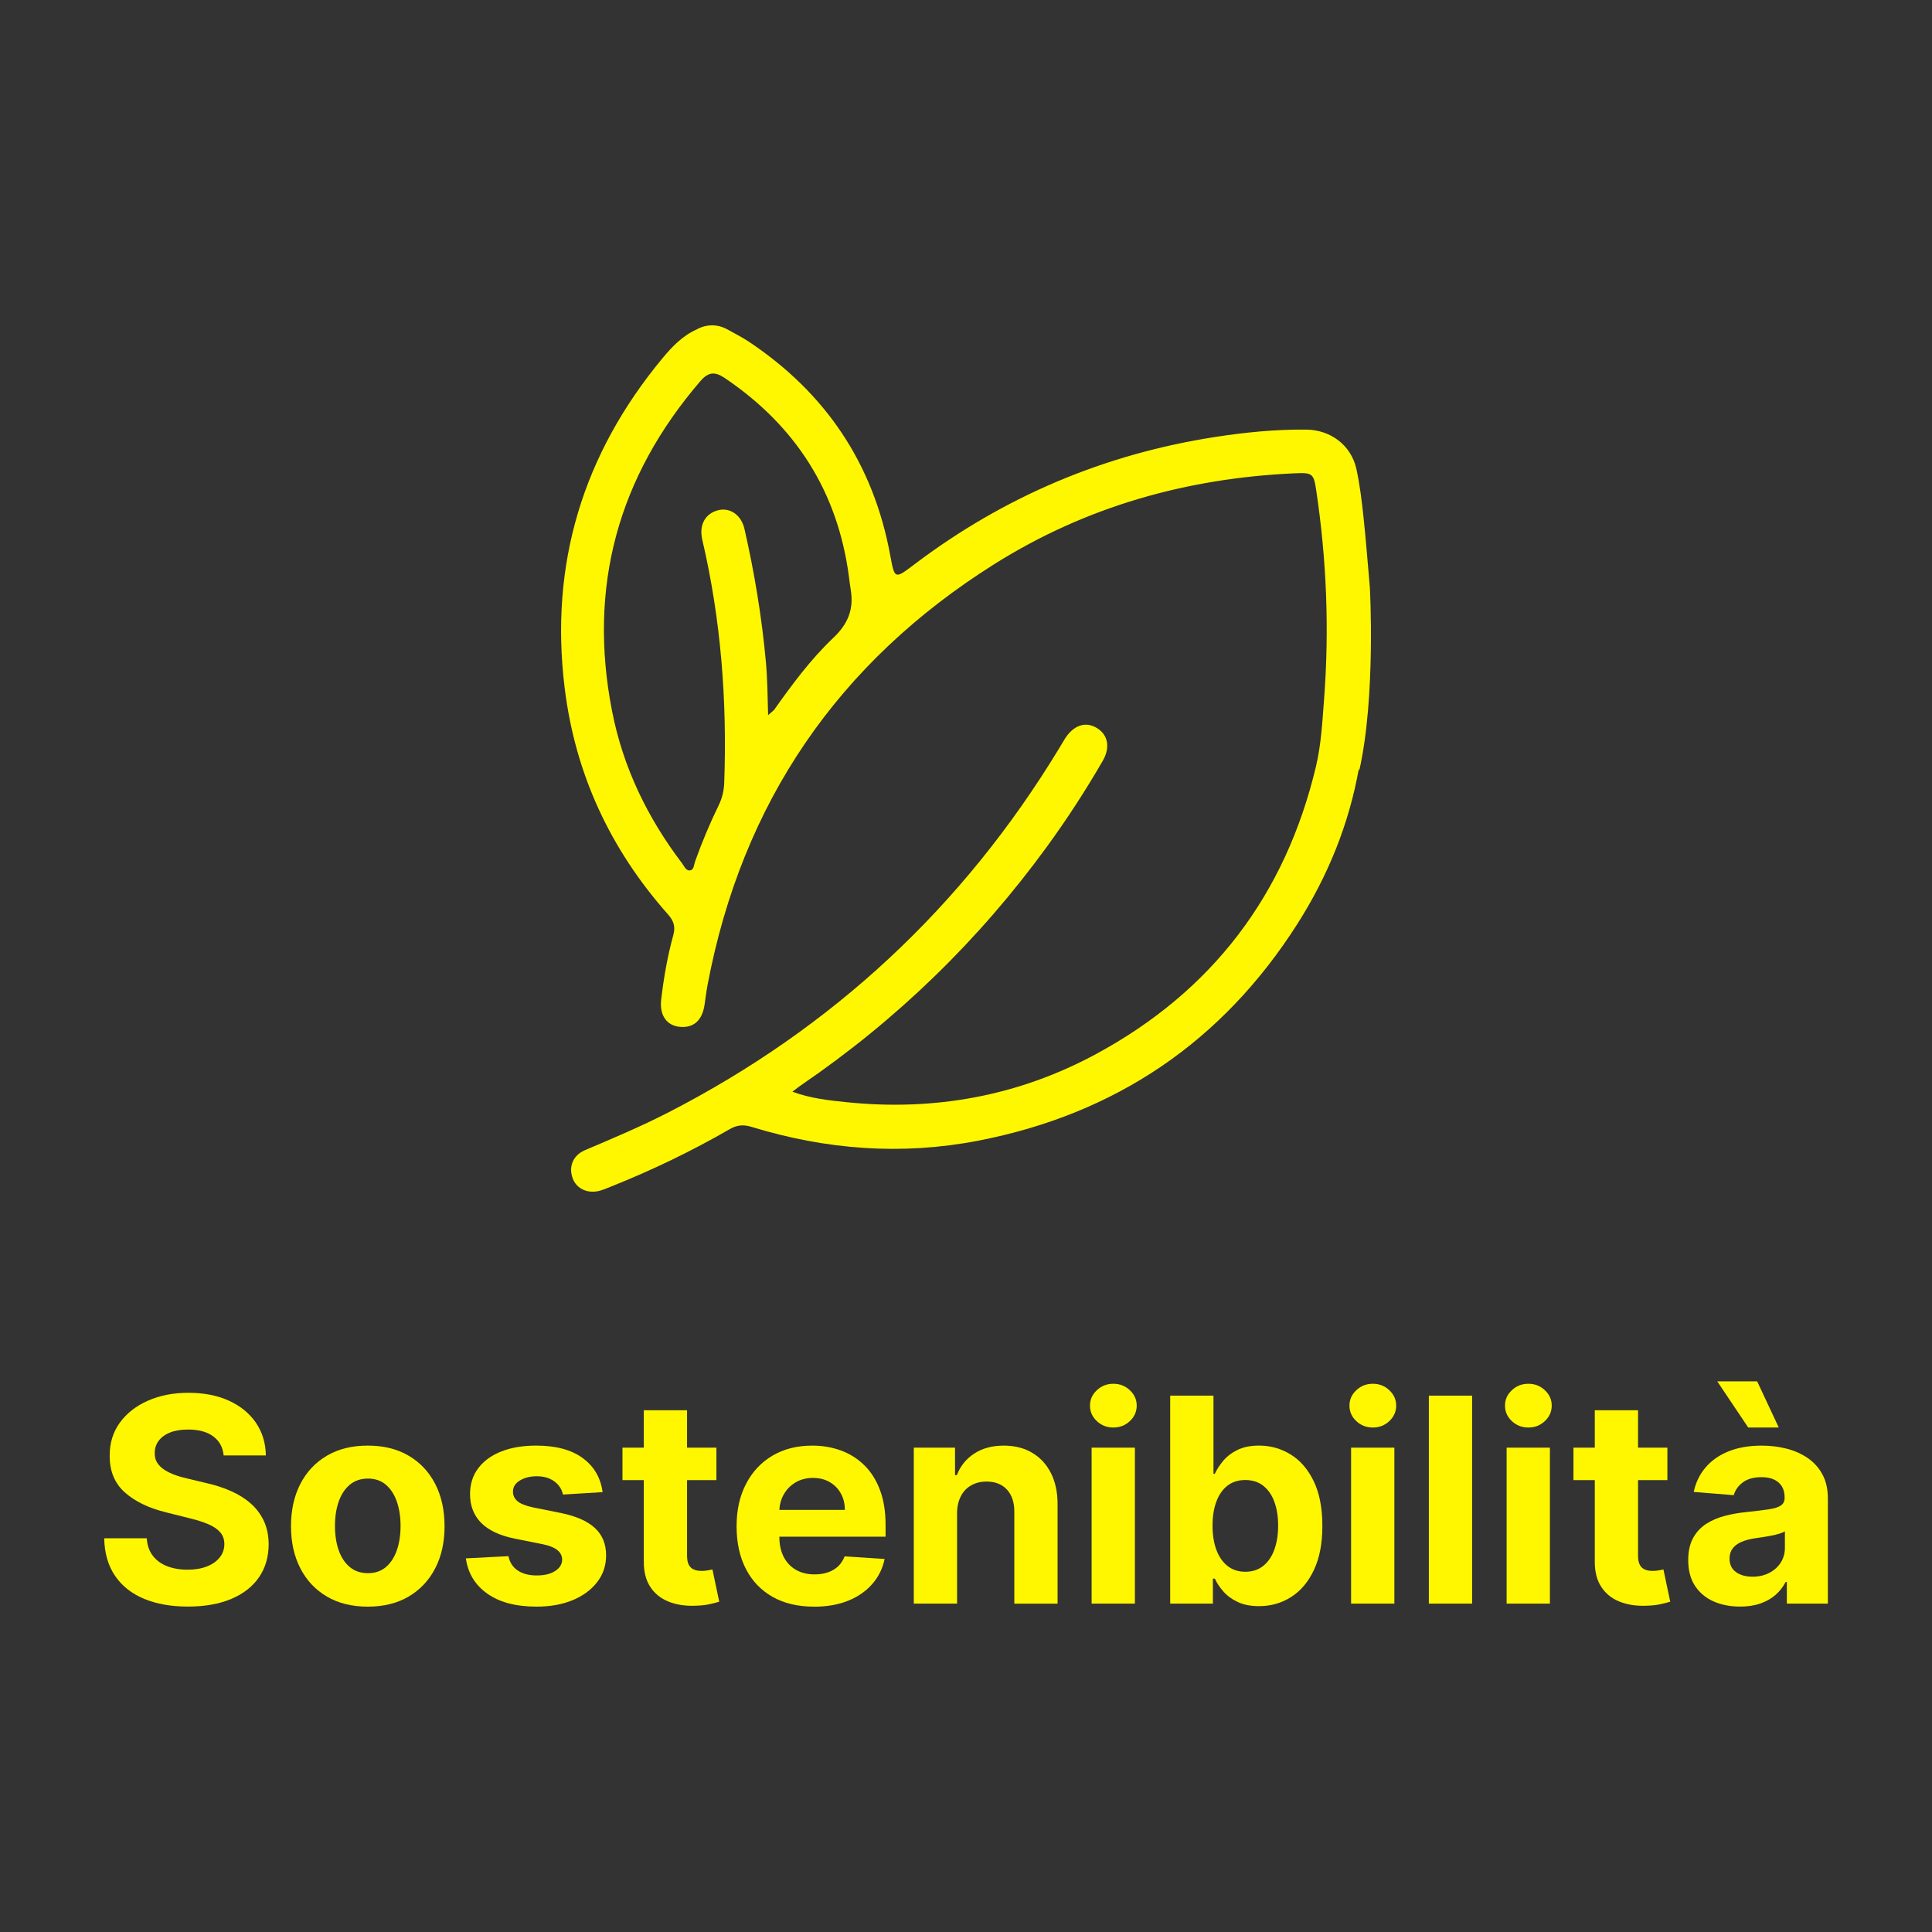 <?xml version="1.0" encoding="UTF-8"?>
<svg id="Livello_1" data-name="Livello 1" xmlns="http://www.w3.org/2000/svg" viewBox="0 0 1000 1000">
  <rect x="0" y="0" width="1000" height="1000" fill="#333333" stroke="none"/>
  <defs>
    <style>
      .cls-1 {
        fill: #fff700;
        stroke-width: 0px;
      }
    </style>
  </defs>
  <g>
    <path class="cls-1" d="m115.77,753.34c-.42-4.24-2.23-7.54-5.41-9.89-3.19-2.35-7.52-3.52-12.98-3.52-3.71,0-6.85.52-9.41,1.55-2.56,1.03-4.51,2.47-5.86,4.3-1.34,1.81-2.02,3.88-2.02,6.19-.07,1.93.34,3.62,1.23,5.05s2.13,2.67,3.7,3.7c1.58,1.03,3.4,1.93,5.47,2.69,2.07.76,4.27,1.39,6.63,1.91l9.67,2.31c4.7,1.05,9,2.47,12.92,4.22,3.93,1.75,7.32,3.9,10.2,6.47,2.88,2.55,5.11,5.57,6.71,9.03,1.59,3.46,2.41,7.44,2.44,11.94-.03,6.59-1.7,12.28-5.01,17.11-3.31,4.82-8.08,8.54-14.3,11.18s-13.71,3.98-22.47,3.98-16.25-1.33-22.67-4c-6.44-2.67-11.44-6.63-15.03-11.86-3.59-5.23-5.48-11.72-5.65-19.48h22.02c.25,3.62,1.29,6.63,3.13,9.01,1.84,2.41,4.31,4.22,7.41,5.43,3.09,1.19,6.61,1.81,10.54,1.81s7.21-.56,10.07-1.69c2.86-1.11,5.06-2.69,6.65-4.68,1.57-1.99,2.37-4.3,2.37-6.88,0-2.41-.72-4.46-2.13-6.09-1.42-1.65-3.49-3.06-6.21-4.22-2.72-1.15-6.03-2.21-9.96-3.14l-11.72-2.94c-9.07-2.21-16.24-5.67-21.5-10.37-5.25-4.7-7.87-11-7.83-18.96-.04-6.53,1.71-12.22,5.23-17.09,3.52-4.86,8.37-8.68,14.53-11.4,6.17-2.73,13.18-4.1,21.03-4.1s14.97,1.37,20.94,4.1c5.98,2.73,10.63,6.55,13.96,11.4,3.32,4.88,5.04,10.53,5.15,16.93h-21.82Z"/>
    <path class="cls-1" d="m190.36,831.6c-8.17,0-15.22-1.73-21.16-5.23-5.94-3.48-10.52-8.36-13.74-14.61-3.22-6.25-4.84-13.51-4.84-21.79s1.61-15.64,4.84-21.89c3.22-6.25,7.8-11.12,13.74-14.61,5.94-3.5,12.99-5.23,21.16-5.23s15.21,1.73,21.15,5.23c5.94,3.48,10.53,8.36,13.75,14.61,3.22,6.25,4.84,13.55,4.84,21.89s-1.61,15.54-4.84,21.79c-3.22,6.25-7.81,11.12-13.75,14.61-5.94,3.5-12.99,5.23-21.15,5.23Zm.1-17.33c3.72,0,6.82-1.07,9.3-3.18,2.49-2.13,4.38-5.03,5.65-8.7,1.28-3.68,1.92-7.88,1.92-12.58s-.64-8.87-1.92-12.56c-1.27-3.68-3.16-6.59-5.65-8.74-2.49-2.13-5.58-3.2-9.3-3.2s-6.89,1.07-9.43,3.2c-2.54,2.15-4.45,5.05-5.73,8.74-1.28,3.68-1.92,7.86-1.92,12.56s.64,8.89,1.92,12.58c1.28,3.66,3.19,6.57,5.73,8.7,2.54,2.11,5.68,3.18,9.43,3.18Z"/>
    <path class="cls-1" d="m311.88,772.33l-20.49,1.25c-.36-1.75-1.1-3.34-2.27-4.76-1.15-1.41-2.67-2.57-4.55-3.42-1.87-.86-4.11-1.29-6.7-1.29-3.47,0-6.4.74-8.78,2.19-2.39,1.45-3.58,3.38-3.58,5.81,0,1.93.78,3.56,2.32,4.89,1.54,1.33,4.19,2.39,7.94,3.2l14.61,2.94c7.85,1.61,13.7,4.2,17.56,7.78,3.85,3.56,5.78,8.26,5.78,14.09,0,5.29-1.55,9.93-4.66,13.93-3.09,3.98-7.34,7.1-12.71,9.33-5.38,2.21-11.57,3.32-18.58,3.32-10.69,0-19.19-2.23-25.52-6.71-6.33-4.46-10.03-10.55-11.11-18.27l22.03-1.15c.66,3.26,2.27,5.75,4.84,7.44,2.56,1.71,5.83,2.55,9.83,2.55s7.08-.76,9.48-2.29c2.4-1.51,3.62-3.48,3.65-5.91-.03-2.03-.89-3.7-2.58-5.01-1.68-1.31-4.27-2.33-7.77-3.02l-13.99-2.79c-7.88-1.57-13.74-4.32-17.58-8.2-3.84-3.9-5.76-8.85-5.76-14.88,0-5.17,1.41-9.65,4.24-13.39,2.82-3.76,6.8-6.65,11.93-8.68,5.13-2.03,11.15-3.04,18.06-3.04,10.2,0,18.23,2.15,24.1,6.47,5.87,4.3,9.29,10.17,10.28,17.61Z"/>
    <path class="cls-1" d="m370.81,749.3v16.81h-48.62v-16.81h48.62Zm-37.59-19.36h22.4v75.27c0,2.07.31,3.68.95,4.82.63,1.13,1.51,1.93,2.66,2.39,1.13.46,2.46.68,3.96.68,1.05,0,2.11-.08,3.15-.28,1.05-.2,1.86-.34,2.42-.46l3.52,16.67c-1.11.34-2.7.76-4.73,1.23-2.03.48-4.51.76-7.41.86-5.39.22-10.12-.5-14.17-2.15s-7.19-4.2-9.43-7.68c-2.25-3.46-3.35-7.84-3.31-13.13v-78.22Z"/>
    <path class="cls-1" d="m421.31,831.6c-8.3,0-15.44-1.69-21.42-5.07-5.97-3.38-10.57-8.18-13.79-14.39-3.22-6.23-4.84-13.59-4.84-22.11s1.61-15.6,4.84-21.87c3.22-6.27,7.77-11.16,13.64-14.66,5.87-3.5,12.76-5.25,20.68-5.25,5.32,0,10.29.84,14.89,2.55,4.61,1.69,8.65,4.24,12.09,7.64,3.45,3.4,6.15,7.66,8.07,12.79,1.93,5.13,2.9,11.14,2.9,18.01v6.15h-68.17v-13.87h47.09c0-3.22-.7-6.09-2.1-8.58s-3.33-4.44-5.81-5.85c-2.47-1.43-5.33-2.13-8.59-2.13s-6.41.78-9.02,2.33c-2.61,1.57-4.65,3.64-6.12,6.27-1.47,2.61-2.23,5.51-2.26,8.7v13.19c0,4,.75,7.44,2.23,10.35,1.49,2.91,3.6,5.15,6.34,6.73,2.74,1.59,5.97,2.37,9.72,2.37,2.49,0,4.77-.34,6.83-1.05,2.07-.7,3.84-1.75,5.31-3.14,1.47-1.41,2.59-3.12,3.36-5.15l20.7,1.37c-1.04,4.97-3.19,9.31-6.44,12.99-3.24,3.7-7.41,6.59-12.51,8.64-5.1,2.05-10.97,3.06-17.64,3.06Z"/>
    <path class="cls-1" d="m495.38,783.35v46.68h-22.4v-80.73h21.34v14.23h.95c1.79-4.7,4.79-8.42,8.99-11.16,4.2-2.75,9.3-4.12,15.29-4.12,5.61,0,10.5,1.21,14.66,3.68,4.17,2.45,7.41,5.95,9.72,10.49,2.32,4.54,3.47,9.93,3.47,16.22v51.4h-22.39v-47.42c.03-4.93-1.23-8.79-3.79-11.58s-6.08-4.18-10.57-4.18c-3.01,0-5.67.64-7.96,1.95-2.3,1.29-4.09,3.16-5.36,5.65-1.28,2.47-1.94,5.43-1.97,8.89Z"/>
    <path class="cls-1" d="m576.27,738.88c-3.33,0-6.18-1.09-8.55-3.32-2.37-2.23-3.54-4.89-3.54-8.02s1.17-5.73,3.54-7.96,5.21-3.34,8.55-3.34,6.18,1.11,8.54,3.34c2.37,2.23,3.55,4.88,3.55,7.96s-1.18,5.79-3.55,8.02c-2.36,2.23-5.21,3.32-8.54,3.32Zm-11.25,91.15v-80.73h22.4v80.73h-22.4Z"/>
    <path class="cls-1" d="m605.69,830.03v-107.65h22.4v40.47h.69c.98-2.17,2.41-4.4,4.28-6.65,1.88-2.27,4.33-4.16,7.36-5.67,3.03-1.53,6.81-2.29,11.32-2.29,5.89,0,11.32,1.53,16.3,4.6,4.97,3.06,8.95,7.66,11.94,13.83,2.97,6.15,4.47,13.85,4.47,23.1s-1.45,16.59-4.34,22.78c-2.9,6.19-6.82,10.86-11.78,14.03-4.95,3.16-10.5,4.76-16.63,4.76-4.35,0-8.03-.72-11.06-2.15-3.03-1.43-5.51-3.26-7.43-5.45-1.93-2.19-3.4-4.4-4.42-6.65h-1v12.93h-22.08Zm21.92-40.37c0,4.82.67,8.99,2,12.58,1.33,3.56,3.26,6.35,5.78,8.32,2.53,1.99,5.59,2.98,9.2,2.98s6.73-1.01,9.25-3.02c2.52-2.03,4.44-4.82,5.75-8.42,1.31-3.6,1.97-7.74,1.97-12.44s-.65-8.76-1.94-12.3c-1.29-3.54-3.2-6.31-5.73-8.3-2.52-2.01-5.62-3-9.3-3s-6.72.98-9.22,2.89c-2.51,1.93-4.43,4.68-5.76,8.22-1.33,3.52-2,7.7-2,12.5Z"/>
    <path class="cls-1" d="m710.57,738.88c-3.33,0-6.18-1.09-8.55-3.32-2.37-2.23-3.54-4.89-3.54-8.02s1.17-5.73,3.54-7.96,5.21-3.34,8.55-3.34,6.18,1.11,8.54,3.34c2.37,2.23,3.55,4.88,3.55,7.96s-1.18,5.79-3.55,8.02c-2.36,2.23-5.21,3.32-8.54,3.32Zm-11.25,91.15v-80.73h22.4v80.73h-22.4Z"/>
    <path class="cls-1" d="m761.97,722.38v107.65h-22.4v-107.65h22.4Z"/>
    <path class="cls-1" d="m791.08,738.88c-3.33,0-6.18-1.09-8.55-3.32s-3.54-4.89-3.54-8.02,1.17-5.73,3.54-7.96c2.37-2.23,5.21-3.34,8.55-3.34s6.18,1.11,8.54,3.34c2.37,2.23,3.55,4.88,3.55,7.96s-1.18,5.79-3.55,8.02c-2.36,2.23-5.21,3.32-8.54,3.32Zm-11.25,91.15v-80.73h22.4v80.73h-22.4Z"/>
    <path class="cls-1" d="m863.04,749.3v16.81h-48.62v-16.81h48.62Zm-37.59-19.36h22.4v75.27c0,2.07.31,3.68.95,4.82.63,1.13,1.51,1.93,2.66,2.39,1.13.46,2.46.68,3.96.68,1.05,0,2.11-.08,3.15-.28,1.05-.2,1.86-.34,2.42-.46l3.52,16.67c-1.11.34-2.7.76-4.73,1.23-2.03.48-4.51.76-7.41.86-5.39.22-10.12-.5-14.17-2.15-4.05-1.65-7.19-4.2-9.43-7.68-2.25-3.46-3.35-7.84-3.31-13.13v-78.22Z"/>
    <path class="cls-1" d="m900.62,831.56c-5.15,0-9.74-.92-13.77-2.71-4.03-1.81-7.21-4.5-9.54-8.06-2.33-3.54-3.49-8-3.49-13.31,0-4.5.82-8.26,2.47-11.3,1.65-3.04,3.89-5.51,6.73-7.36,2.85-1.85,6.08-3.26,9.7-4.2,3.63-.96,7.44-1.61,11.43-2.01,4.7-.48,8.48-.96,11.35-1.39,2.88-.44,4.96-1.09,6.26-1.97,1.29-.88,1.95-2.17,1.95-3.88v-.32c0-3.32-1.04-5.91-3.13-7.72-2.08-1.83-5.03-2.75-8.85-2.75-4.03,0-7.23.9-9.62,2.67-2.38,1.77-3.96,3.98-4.73,6.65l-20.71-1.69c1.05-4.89,3.11-9.15,6.2-12.73,3.08-3.6,7.07-6.37,11.96-8.32,4.89-1.93,10.56-2.91,17.01-2.91,4.48,0,8.78.52,12.9,1.57,4.11,1.05,7.77,2.69,10.98,4.89,3.2,2.21,5.73,5.03,7.59,8.48,1.86,3.46,2.79,7.58,2.79,12.38v54.46h-21.23v-11.2h-.64c-1.29,2.53-3.02,4.76-5.2,6.67-2.17,1.91-4.78,3.38-7.83,4.46-3.04,1.07-6.57,1.61-10.57,1.61Zm4.26-92.68l-16.03-23.9h20.65l11.19,23.9h-15.82Zm2.16,77.22c3.29,0,6.2-.66,8.73-1.97,2.52-1.31,4.5-3.08,5.94-5.33,1.43-2.25,2.15-4.8,2.15-7.62v-8.58c-.7.46-1.65.88-2.87,1.23-1.2.38-2.57.72-4.07.99-1.51.3-3.01.58-4.52.8-1.51.24-2.88.44-4.1.6-2.64.4-4.92,1.01-6.89,1.85-1.96.84-3.48,1.97-4.57,3.38-1.08,1.43-1.63,3.18-1.63,5.29,0,3.04,1.11,5.37,3.33,6.96,2.23,1.59,5.06,2.39,8.5,2.39Z"/>
  </g>
  <path class="cls-1" d="m709.03,304.02h0c-1.08-12.24-2-24.5-3.32-36.71-.88-8.21-1.87-16.46-3.63-24.52-2.68-12.25-13.24-20.3-26-20.43-15.78-.16-31.46,1.4-47.02,3.8-57.42,8.88-109.35,30.85-155.71,65.91-10.35,7.83-10.26,7.84-12.61-4.87-8.73-47.2-33.39-83.87-73.25-110.41-3.52-2.34-7.34-4.22-11.03-6.31-8.44-4.69-15.78,0-15.78,0-7.43,3.29-12.83,8.97-17.9,15.08-41.06,49.61-58.36,106.29-50.53,170.37,5.46,44.71,23.67,83.7,53.46,117.31,3.03,3.42,4.01,6.38,2.77,10.85-3.01,10.91-4.94,22.08-6.25,33.31-.97,8.23,2.97,13.51,9.72,14.1,7.14.62,11.55-3.38,12.74-11.53.49-3.4.91-6.81,1.54-10.18,17.82-94.2,67.44-166.88,148.47-217.83,47.4-29.81,99.68-44.49,155.47-46.98,9.05-.4,9.79.05,11.08,8.68,5.39,35.9,6.85,71.98,4.09,108.18-.89,11.66-1.51,23.52-4.19,34.83-15.78,66.46-53.74,116.44-113.85,148.91-40.21,21.72-83.52,29.58-128.96,24.93-9.26-.95-18.66-1.93-28.2-5.44,1.91-1.44,3.15-2.46,4.46-3.35,49.59-33.85,92.05-75.05,127.37-123.6,10.36-14.24,19.94-29,28.76-44.23,4.15-7.17,2.76-13.83-3.4-17.31-5.77-3.26-11.89-1.03-16.22,5.94-1.07,1.72-2.08,3.47-3.13,5.19-49.65,81.72-117.03,144.39-202.06,188.09-14.04,7.21-28.57,13.34-43.08,19.5-6.29,2.67-8.61,8.53-6.46,14.52,2.01,5.61,8.09,8.32,14.5,6.38,1.93-.59,3.79-1.4,5.67-2.15,21.06-8.41,41.45-18.25,61.09-29.57,3.86-2.23,7.14-2.5,11.36-1.21,38.52,11.83,77.72,14.82,117.35,7.14,71.01-13.75,126.34-51.2,165.17-112.2,15.8-24.82,26.68-51.57,31.82-80.38l.17,1.19c8.7-38.29,5.52-94.99,5.52-94.99Zm-277.64,26.05c-11.72,11.13-21.41,24.21-30.77,37.44h0s-3.05,2.66-3.05,2.66c-.24-9.32-.33-18.52-1.16-27.69-2.11-23.17-5.91-46.04-11.07-68.69-1.67-7.34-7.6-11.26-13.67-9.69-6.61,1.7-9.95,7.6-8.18,15.2,9.68,41.39,12.9,83.35,11.37,125.76-.15,4.14-1.03,7.98-2.83,11.67-4.61,9.46-8.67,19.14-12.22,29.05-.6,1.67-.59,4.24-2.38,4.68-2.3.57-3.23-2.08-4.37-3.58-17.88-23.52-30.52-49.56-36.22-78.62-12.64-64.35,2.95-121.25,45.62-170.93,4.16-4.85,7.55-5.14,12.79-1.59,36.57,24.74,58.28,58.63,64.13,102.53.32,2.4.6,4.81.99,7.19,1.6,9.9-1.46,17.48-8.98,24.63Z"/>
</svg>